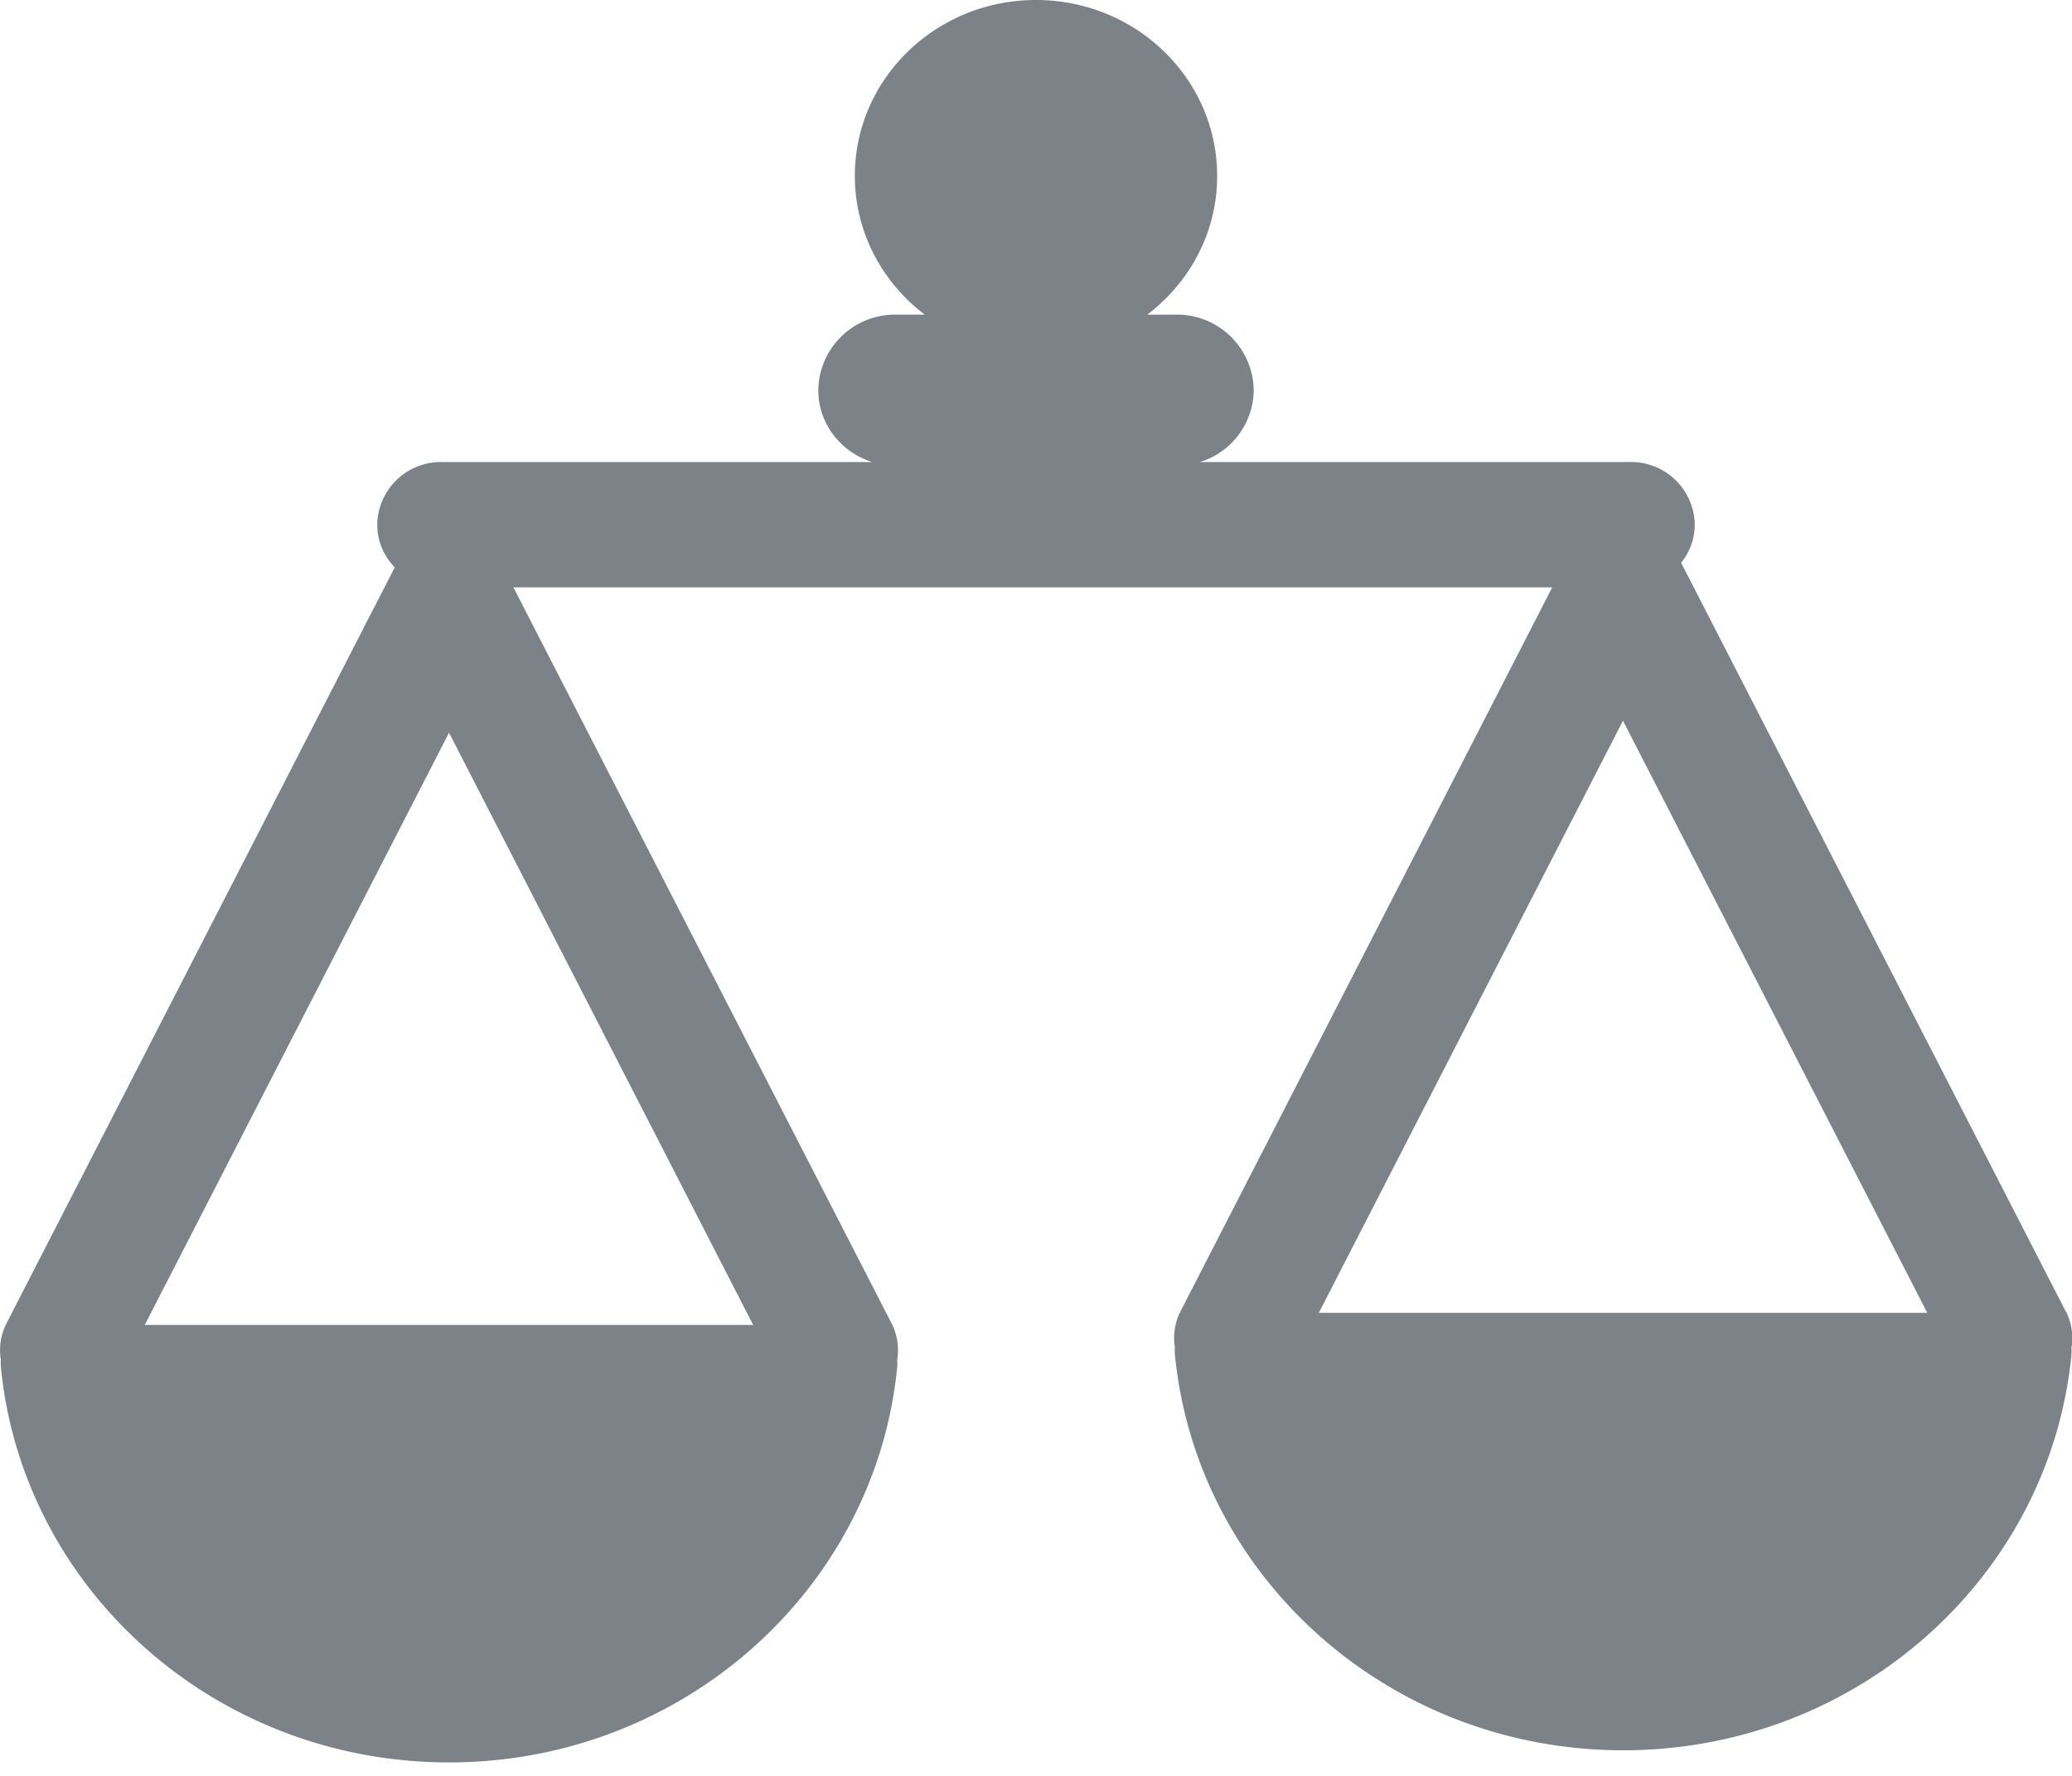 <svg width="14" height="12" viewBox="0 0 14 12" fill="none" xmlns="http://www.w3.org/2000/svg"><path fill-rule="evenodd" clip-rule="evenodd" d="M13.957 8.86l-2.598-5.057a.412.412 0 0 0 .092-.257.43.43 0 0 0-.436-.424H8.107a.513.513 0 0 0 .364-.486.518.518 0 0 0-.526-.51h-.193c.287-.218.472-.556.472-.937C8.224.532 7.676 0 7 0c-.676 0-1.224.532-1.224 1.189 0 .38.185.719.472.937h-.193a.518.518 0 0 0-.526.51c0 .228.153.42.364.486H3.034v-.001l-.001.001h-.048a.43.43 0 0 0-.436.424c0 .111.045.212.118.288L.044 8.942a.396.396 0 0 0-.038.248.252.252 0 0 0 0 .048c.147 1.5 1.446 2.671 3.028 2.671 1.58 0 2.88-1.172 3.028-2.67a.26.26 0 0 0 0-.05.396.396 0 0 0-.038-.247L3.469 3.969h7.019L7.977 8.86a.396.396 0 0 0-.038.248.252.252 0 0 0 0 .049c.148 1.498 1.447 2.67 3.028 2.67 1.582 0 2.881-1.172 3.029-2.67a.254.254 0 0 0 0-.049.396.396 0 0 0-.038-.248zM.978 8.953l2.056-4.002 2.055 4.002H.98zm7.933-.082l2.055-4.001 2.056 4.001H8.91z" fill="#7C8287"/></svg>